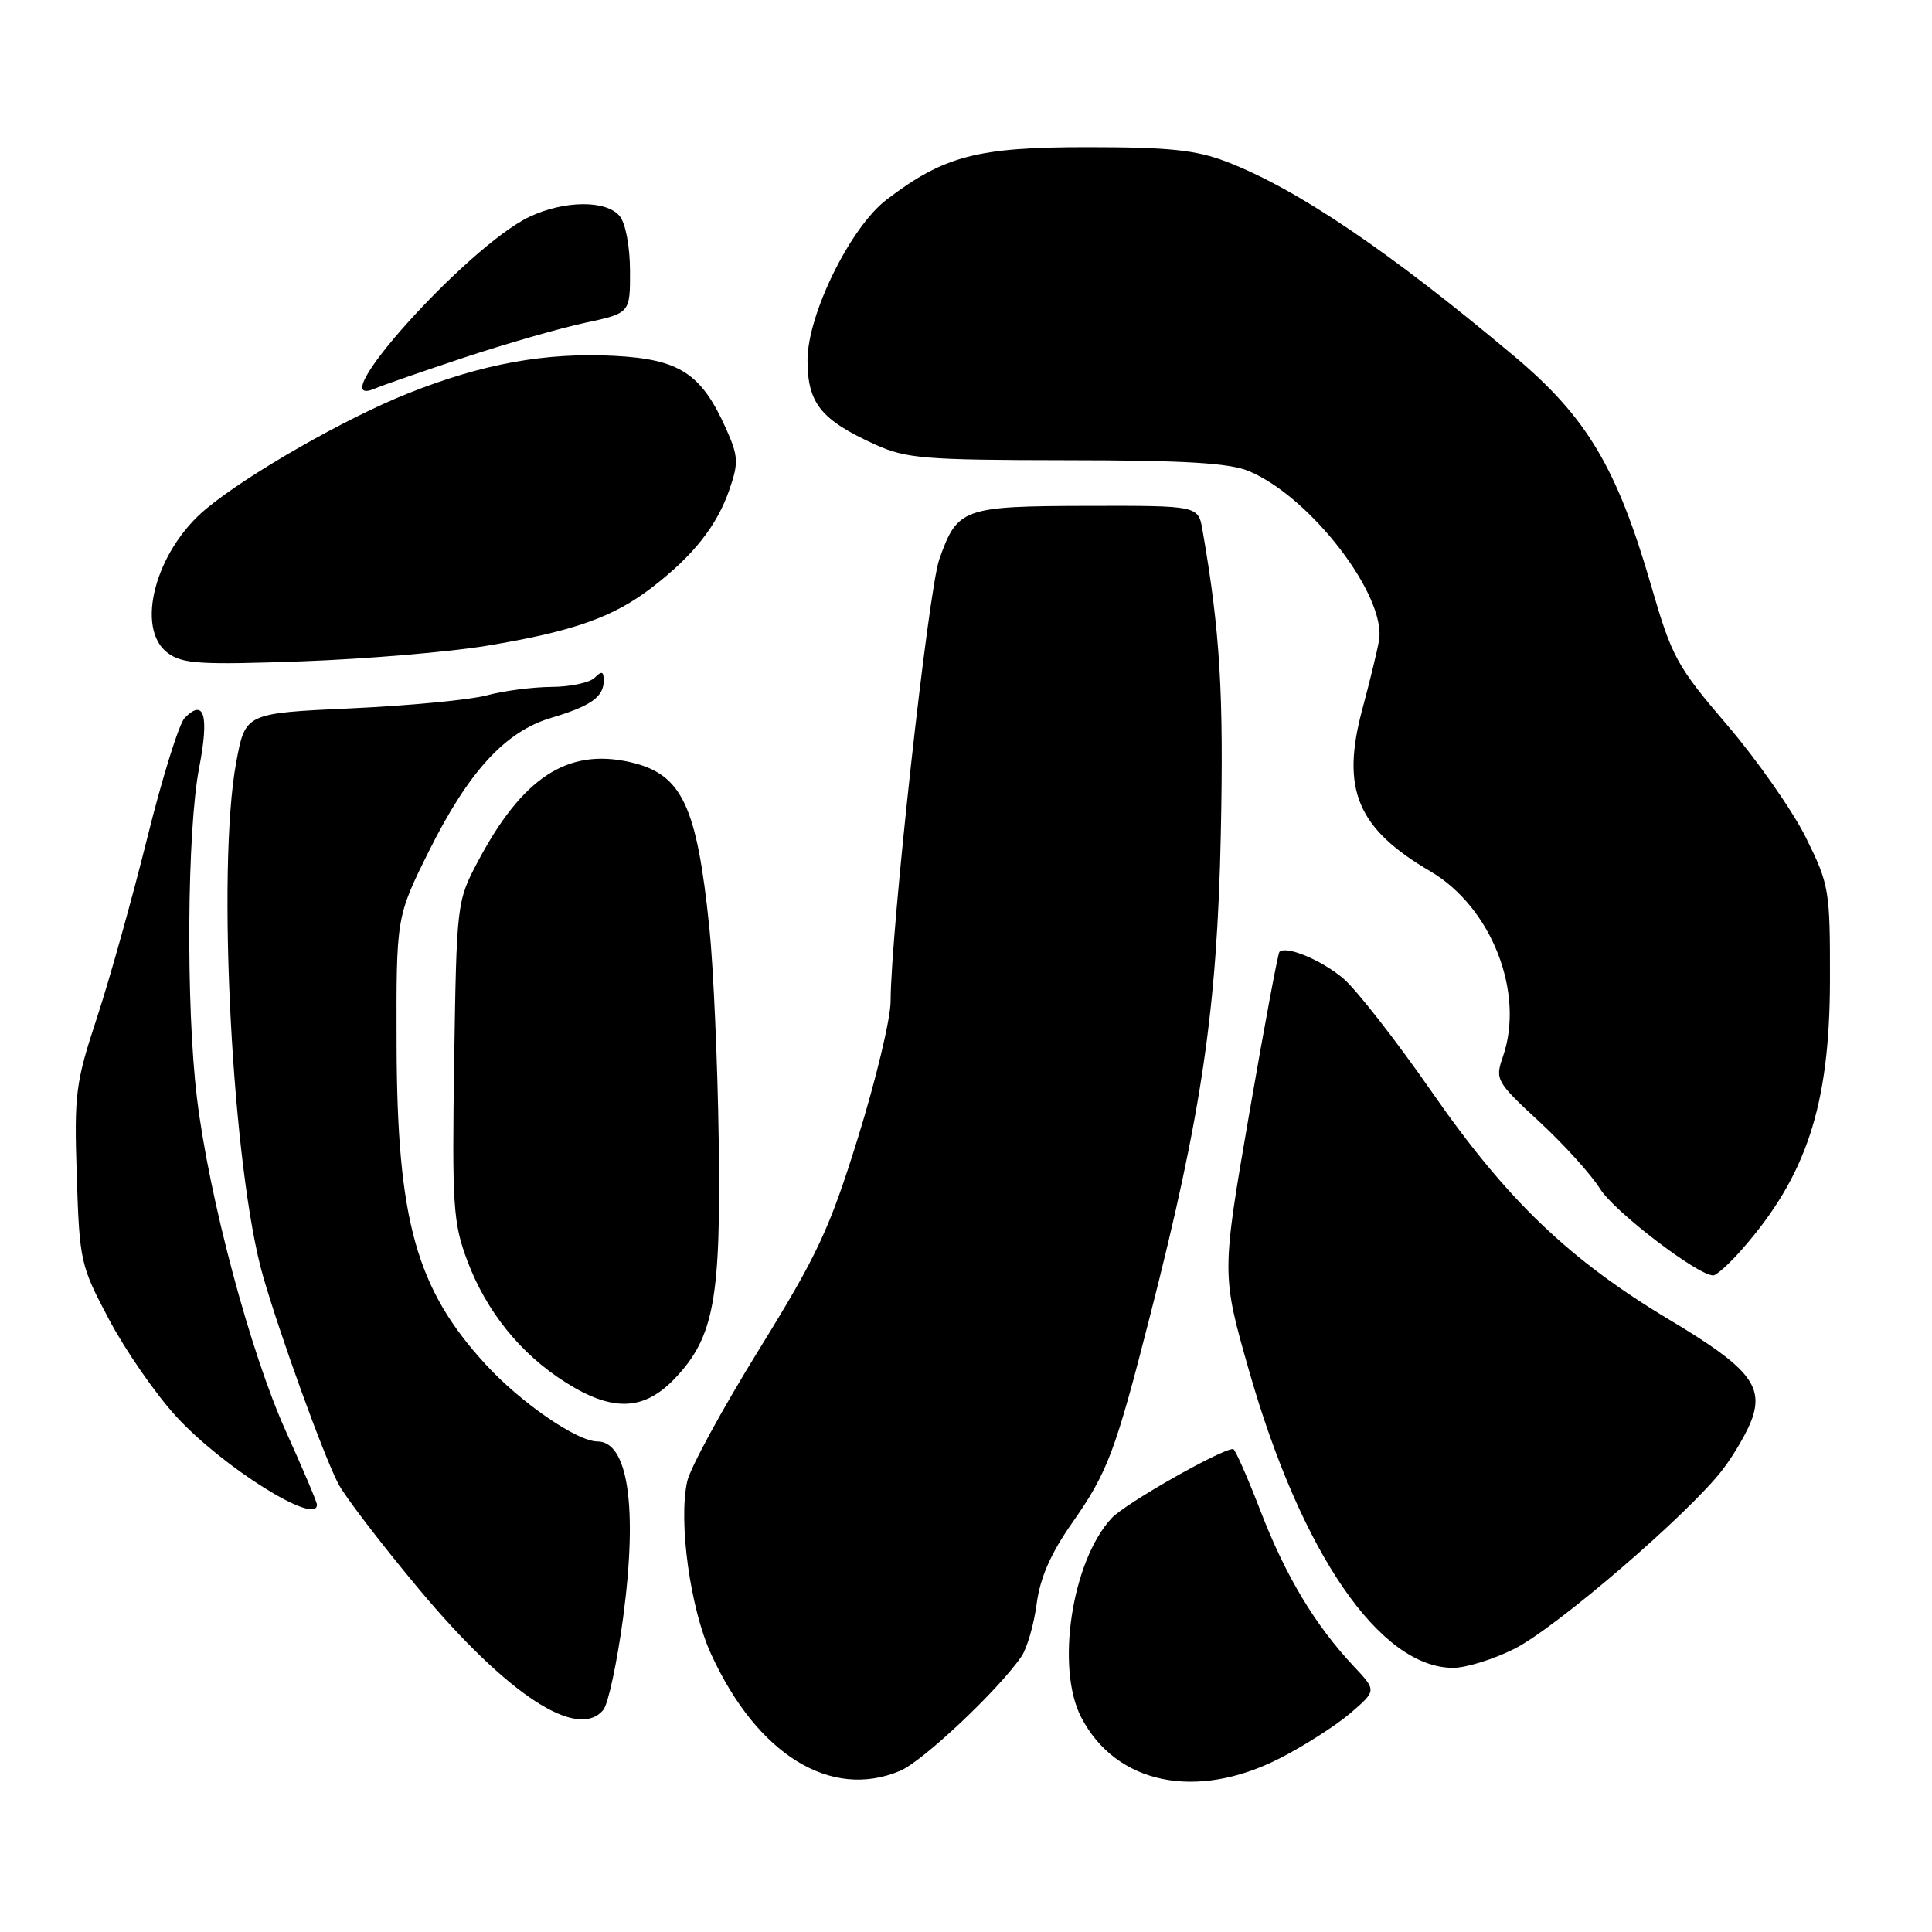 <?xml version="1.0" encoding="UTF-8" standalone="no"?>
<!DOCTYPE svg PUBLIC "-//W3C//DTD SVG 1.1//EN" "http://www.w3.org/Graphics/SVG/1.1/DTD/svg11.dtd" >
<svg xmlns="http://www.w3.org/2000/svg" xmlns:xlink="http://www.w3.org/1999/xlink" version="1.1" viewBox="0 0 256 256">
 <g >
 <path fill="currentColor"
d=" M 119.28 234.64 C 122.31 233.35 132.32 223.91 135.34 219.50 C 136.09 218.40 137.00 215.26 137.36 212.53 C 137.82 209.05 139.23 205.84 142.04 201.83 C 146.78 195.07 147.78 192.41 152.41 174.27 C 159.23 147.59 161.28 133.64 161.76 110.66 C 162.16 91.83 161.67 83.68 159.34 70.25 C 158.78 67.00 158.78 67.00 144.14 67.03 C 127.57 67.07 126.86 67.32 124.46 74.11 C 123.01 78.20 118.04 123.38 118.01 132.68 C 118.01 134.97 116.06 143.09 113.70 150.70 C 109.91 162.89 108.34 166.26 100.58 178.81 C 95.74 186.65 91.45 194.51 91.06 196.28 C 89.87 201.65 91.46 213.14 94.22 219.17 C 100.33 232.51 110.09 238.53 119.28 234.64 Z  M 169.59 232.98 C 172.84 231.32 177.05 228.62 178.95 226.99 C 182.41 224.01 182.41 224.01 179.35 220.76 C 174.24 215.32 170.34 208.81 167.02 200.20 C 165.28 195.69 163.65 192.00 163.40 192.00 C 161.80 192.00 149.10 199.22 147.30 201.16 C 142.03 206.82 139.86 220.97 143.26 227.54 C 147.86 236.43 158.53 238.63 169.59 232.98 Z  M 79.94 226.57 C 80.59 225.79 81.77 220.27 82.57 214.32 C 84.51 199.74 83.23 191.00 79.16 191.00 C 76.45 191.00 68.97 185.84 64.32 180.76 C 55.14 170.74 52.62 161.69 52.55 138.50 C 52.50 121.50 52.50 121.50 56.84 112.77 C 62.10 102.22 66.95 96.93 73.03 95.12 C 78.28 93.56 80.00 92.34 80.00 90.18 C 80.00 88.95 79.73 88.87 78.80 89.80 C 78.14 90.46 75.55 91.01 73.05 91.02 C 70.55 91.04 66.70 91.54 64.50 92.14 C 62.30 92.73 54.20 93.51 46.50 93.86 C 32.51 94.50 32.51 94.50 31.30 101.00 C 28.68 115.09 30.78 155.04 34.88 169.19 C 37.22 177.24 42.69 192.35 44.77 196.50 C 45.59 198.15 50.45 204.50 55.55 210.61 C 67.23 224.58 76.54 230.67 79.94 226.57 Z  M 200.62 218.50 C 206.15 215.75 223.89 200.48 228.30 194.68 C 229.84 192.65 231.58 189.64 232.16 187.98 C 233.69 183.59 231.62 181.10 221.28 174.92 C 207.94 166.94 199.69 159.04 189.75 144.72 C 184.99 137.87 179.69 131.08 177.97 129.63 C 175.08 127.20 170.41 125.26 169.53 126.13 C 169.33 126.34 167.52 136.04 165.51 147.68 C 161.86 168.86 161.86 168.86 165.52 181.68 C 172.42 205.82 182.85 220.98 192.55 221.00 C 194.23 221.00 197.86 219.88 200.62 218.50 Z  M 42.00 199.38 C 42.00 199.04 40.14 194.65 37.87 189.63 C 33.17 179.22 27.71 158.76 26.10 145.50 C 24.62 133.35 24.78 110.04 26.39 101.72 C 27.73 94.79 27.06 92.49 24.47 95.13 C 23.73 95.88 21.50 103.03 19.52 111.00 C 17.54 118.97 14.54 129.69 12.86 134.81 C 10.00 143.49 9.82 144.92 10.17 155.81 C 10.54 167.16 10.66 167.71 14.47 174.88 C 16.62 178.94 20.60 184.69 23.32 187.66 C 29.45 194.37 42.00 202.24 42.00 199.38 Z  M 89.48 182.59 C 94.62 177.15 95.54 172.09 95.23 151.00 C 95.09 140.82 94.53 128.22 94.00 123.00 C 92.33 106.68 90.36 102.55 83.50 100.99 C 75.18 99.09 69.18 103.04 63.25 114.29 C 60.54 119.42 60.50 119.81 60.18 140.53 C 59.89 159.74 60.04 162.03 61.91 167.03 C 64.43 173.76 68.96 179.38 74.89 183.14 C 81.17 187.13 85.35 186.97 89.48 182.59 Z  M 230.83 165.54 C 239.38 155.80 242.44 146.46 242.48 129.98 C 242.50 117.87 242.39 117.25 239.29 110.98 C 237.52 107.42 232.84 100.73 228.90 96.12 C 222.19 88.28 221.54 87.09 218.80 77.65 C 214.26 61.99 210.26 55.27 200.63 47.19 C 184.02 33.24 171.84 25.01 162.50 21.42 C 158.46 19.87 154.92 19.50 144.00 19.50 C 129.48 19.50 125.07 20.66 117.47 26.46 C 112.69 30.10 107.00 41.66 107.00 47.72 C 107.00 53.43 108.77 55.64 116.00 58.92 C 120.06 60.76 122.53 60.96 141.28 60.98 C 156.96 60.99 162.90 61.35 165.47 62.42 C 173.67 65.85 183.77 79.01 182.72 84.90 C 182.47 86.33 181.48 90.39 180.53 93.92 C 177.65 104.59 179.82 109.78 189.55 115.47 C 197.64 120.22 202.08 131.58 199.14 140.02 C 198.09 143.05 198.24 143.33 203.99 148.65 C 207.26 151.68 210.87 155.67 212.02 157.53 C 213.86 160.51 224.95 169.00 227.01 169.00 C 227.44 169.00 229.16 167.44 230.83 165.54 Z  M 64.54 85.56 C 75.98 83.66 81.29 81.78 86.42 77.82 C 91.89 73.60 95.01 69.65 96.66 64.85 C 97.89 61.28 97.84 60.43 96.15 56.68 C 92.90 49.46 90.00 47.59 81.35 47.15 C 72.21 46.69 63.93 48.20 54.06 52.13 C 45.84 55.40 32.97 62.75 27.36 67.38 C 20.59 72.95 17.84 83.30 22.25 86.54 C 24.20 87.97 26.58 88.11 40.00 87.63 C 48.53 87.32 59.57 86.39 64.54 85.56 Z  M 61.50 47.38 C 67.00 45.56 74.20 43.49 77.50 42.78 C 83.50 41.50 83.50 41.50 83.48 35.88 C 83.47 32.65 82.89 29.57 82.11 28.63 C 80.33 26.49 74.77 26.54 70.15 28.73 C 61.93 32.63 42.03 54.79 49.75 51.46 C 50.71 51.04 56.00 49.21 61.50 47.38 Z "/>
</g>
</svg>